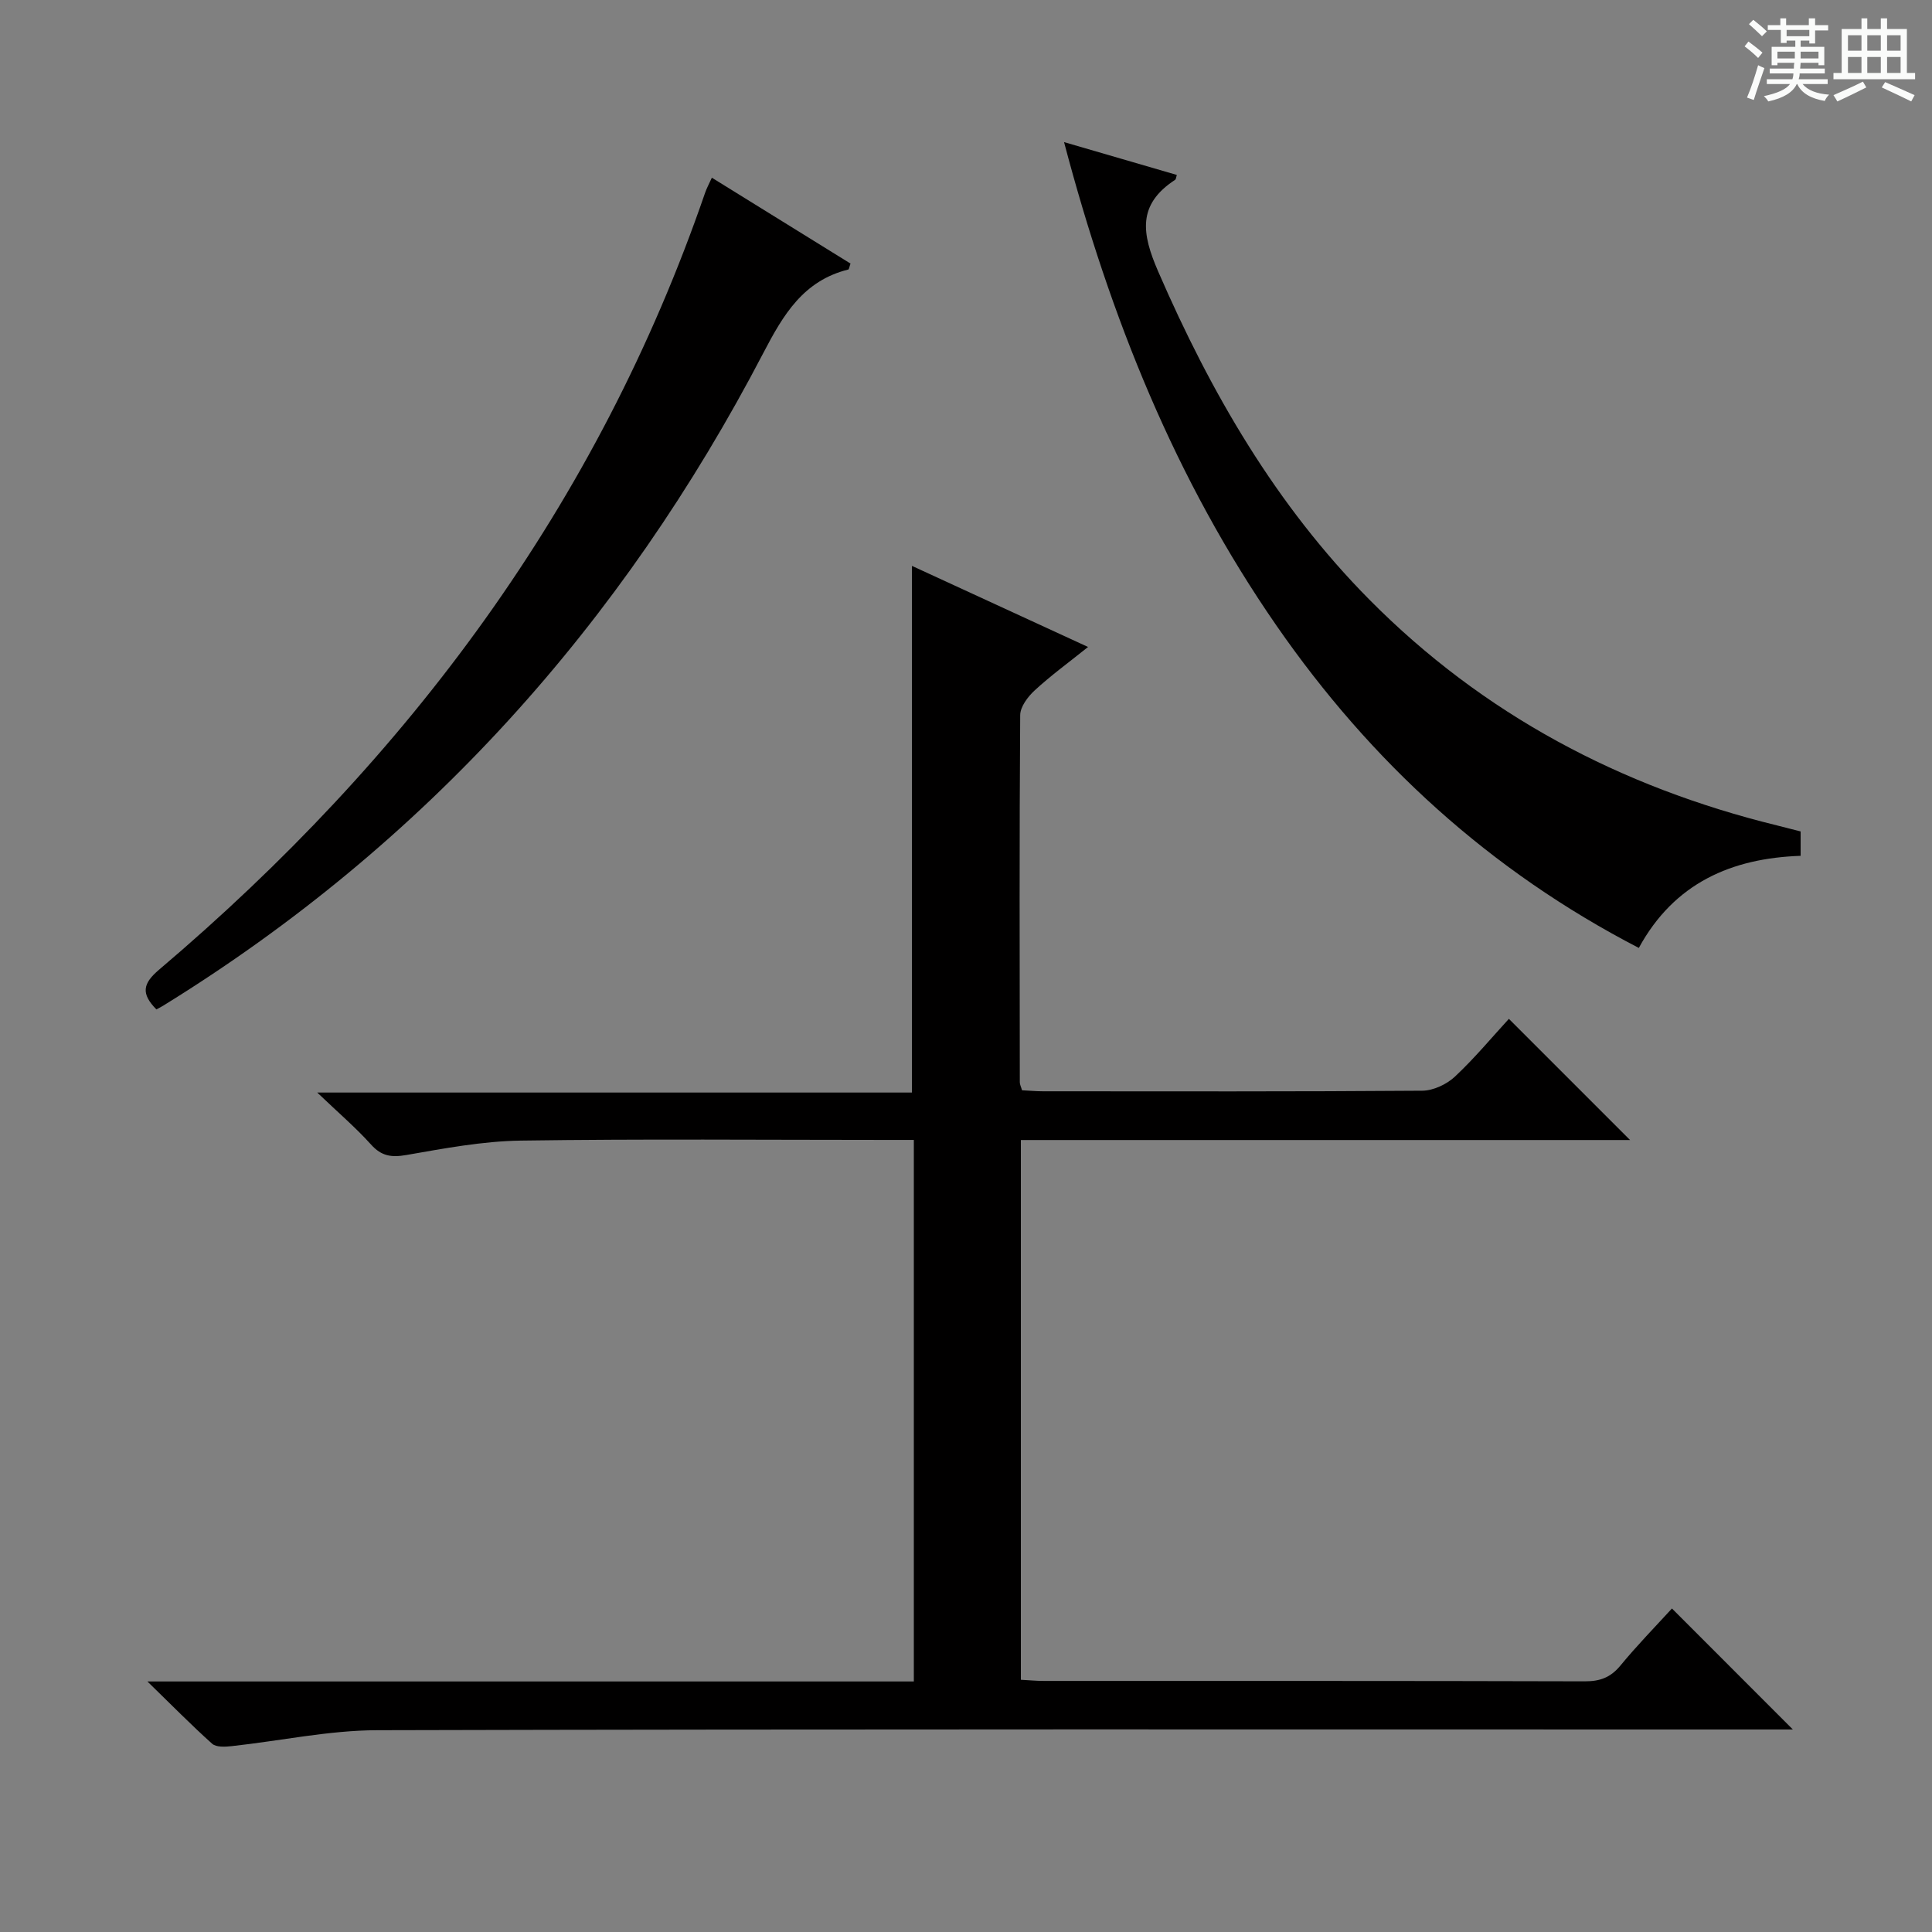 <svg enable-background="new 0 0 400 400" viewBox="0 0 400 400" xmlns="http://www.w3.org/2000/svg"><rect x="0" y="0" width="400" height="400" fill="#808080" stroke="none"/><path d="m361.2 9.6.8-1c.9.7 1.9 1.4 2.9 2.3l-.9 1.1c-1-1-2-1.8-2.8-2.4zm.5 10.6c.9-2.1 1.6-4.3 2.3-6.7.4.2.8.4 1.3.6-.7 2.1-1.5 4.3-2.2 6.6zm.4-15.2.9-.9c1 .8 2 1.6 2.8 2.4l-1 1c-.9-.9-1.8-1.7-2.7-2.5zm12.5-1.2h1.2v1.4h2.7v1.1h-2.7v2.7h-1.2v-.6h-1.8v1.3h4.9v3.8h-1.2v-.5h-3.7c0 .4-.1.9-.1 1.2h5.1v1h-5.2c0 .5-.1.9-.2 1.2h6v1h-5.2c1.1 1.3 2.9 2 5.5 2.2-.4.4-.7.8-.9 1.3-2.9-.5-4.8-1.6-5.7-3.5h-.1c-.8 1.7-2.7 2.9-5.9 3.6-.2-.4-.6-.8-.9-1.1 2.8-.6 4.6-1.4 5.4-2.5h-4.8v-1h5.3c.1-.3.2-.7.2-1.2h-4.9v-1h5c0-.4 0-.8.1-1.2h-3.5v.5h-1.2v-3.8h4.9v-1.3h-1.8v.5h-1.2v-2.7h-2.7v-1h2.6v-1.4h1.2v1.4h4.7v-1.4zm-6.6 8.3h3.6c0-.4 0-.9 0-1.4h-3.6zm1.9-4.6h4.7v-1.3h-4.7zm6.6 3.2h-3.7v1.4h3.7z" fill="#fafbfa"/><path d="m385.3 3.8h1.3v2.2h2.8v-2.2h1.3v2.2h4.1v9.1h1.7v1.3h-16.9v-1.3h1.7v-9.1h4.1v-2.2zm.4 13.1.7 1.2c-1.8.9-3.8 1.9-6 2.9-.2-.4-.5-.8-.8-1.3 2.3-1 4.3-1.9 6.1-2.8zm-3.1-6.4h2.8v-3.2h-2.8zm0 4.6h2.8v-3.3h-2.8zm4-4.6h2.8v-3.2h-2.8zm0 4.6h2.8v-3.3h-2.8zm3.7 1.9c2.1.9 4.1 1.8 6.1 2.7l-.7 1.3c-2.2-1.1-4.2-2-6.1-2.9zm3.2-9.7h-2.8v3.2h2.8zm-2.8 7.8h2.8v-3.3h-2.8z" fill="#fafbfa"/><g fill="#010000"><path d="m346.16 333.02c8.35 8.36 16.45 16.47 25.03 25.05-1.88 0-3.74 0-5.6 0-95.83 0-191.66-.1-287.49.15-10.05.03-20.08 2.21-30.14 3.3-1.34.15-3.2.25-4.04-.5-4.28-3.83-8.31-7.94-13.4-12.89h158.68c0-37.44 0-74.49 0-112.12-1.87 0-3.64 0-5.42 0-25.33 0-50.67-.23-76 .14-7.9.12-15.81 1.62-23.63 2.98-3.11.54-5.17.25-7.34-2.17-3.11-3.46-6.67-6.5-11.13-10.76h123.13c0-36.73 0-72.78 0-109.04 11.62 5.35 23.51 10.83 36.46 16.79-4.04 3.24-7.71 5.91-11.03 8.97-1.43 1.31-3.01 3.4-3.02 5.15-.18 25.33-.11 50.66-.08 76 0 .46.25.92.46 1.66 1.46.07 2.92.21 4.37.21 26.17.01 52.33.08 78.5-.12 2.29-.02 5.04-1.32 6.75-2.91 4.1-3.84 7.71-8.2 11.18-11.97 8.47 8.47 16.73 16.73 25.09 25.09-41.76 0-83.81 0-126.13 0v111.75c1.59.08 3.19.24 4.78.24 37.33.01 74.66-.03 112 .08 3.11.01 5.28-.79 7.29-3.19 3.47-4.22 7.29-8.13 10.73-11.89z"/><path d="m220.3 29.42c8.53 2.48 15.93 4.64 23.35 6.8-.15.43-.15.88-.37 1.02-7.85 5.13-6.9 11.13-3.49 18.97 10.89 25.1 24.39 48.41 43.73 67.94 23.54 23.76 52.01 38.8 84.37 46.74 1.59.39 3.17.81 4.91 1.25v5.05c-14.28.49-26.16 5.6-33.5 19.07-30.86-15.98-55.46-38.5-75.01-66.72-20.94-30.23-34.39-63.72-43.99-100.12z"/><path d="m32.38 208.99c-3.22-3.27-2.84-5.35.56-8.23 51.63-43.79 90.85-96.35 113.05-160.86.32-.93.8-1.8 1.39-3.11 9.71 6.02 19.25 11.93 28.71 17.78-.26.72-.3 1.19-.46 1.23-9.29 2.31-13.45 9.33-17.59 17.28-29.25 56.1-70.08 101.69-124.13 135.06-.42.27-.86.49-1.53.85z"/></g></svg>